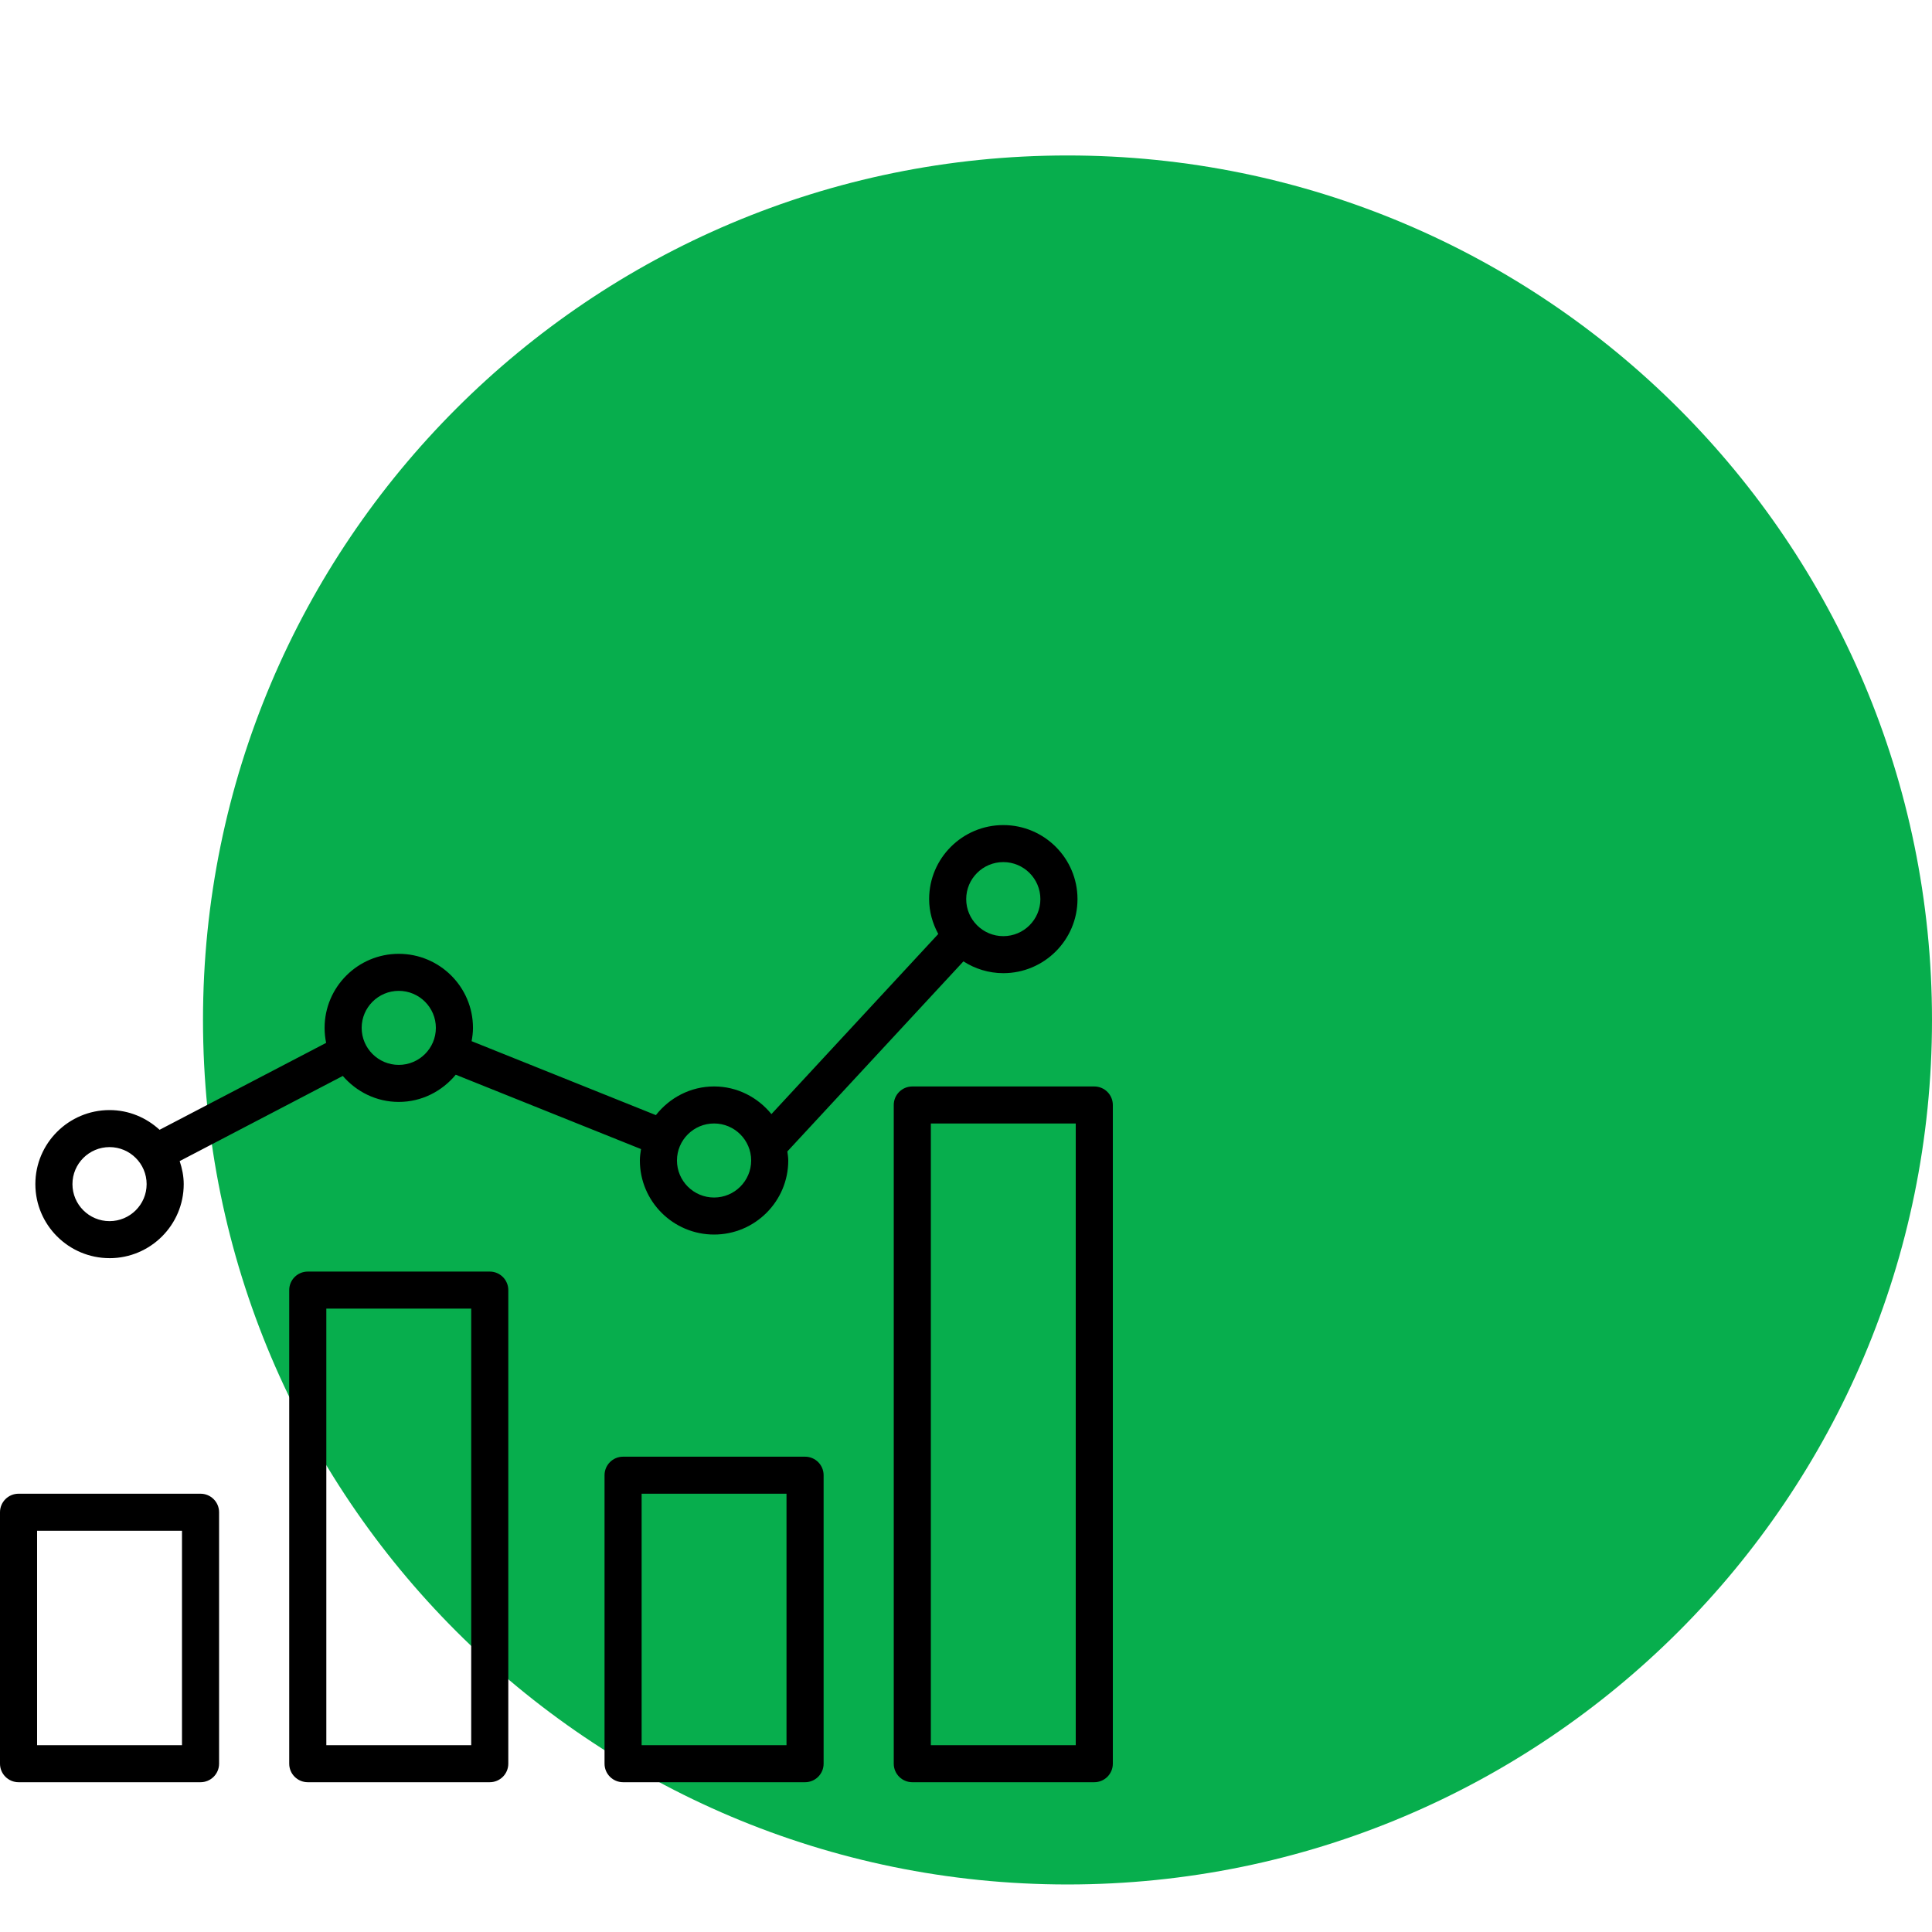 <svg xmlns="http://www.w3.org/2000/svg" xmlns:xlink="http://www.w3.org/1999/xlink" width="500" zoomAndPan="magnify" viewBox="0 0 375 375" height="500" preserveAspectRatio="xMidYMid meet" version="1.0"><defs><clipPath id="edab5ec4d8"><path d="M 39.402 30.176 L 375 30.176 L 375 365.773 L 39.402 365.773 Z M 39.402 30.176 " clip-rule="nonzero"/></clipPath><clipPath id="51b46dabab"><path d="M 207.199 30.176 C 114.527 30.176 39.402 105.301 39.402 197.977 C 39.402 290.648 114.527 365.773 207.199 365.773 C 299.875 365.773 375 290.648 375 197.977 C 375 105.301 299.875 30.176 207.199 30.176 " clip-rule="nonzero"/></clipPath></defs><g clip-path="url(#edab5ec4d8)"><g clip-path="url(#51b46dabab)"><path fill="#07ae4d" d="M 39.402 30.176 L 375 30.176 L 375 365.773 L 39.402 365.773 Z M 39.402 30.176 " fill-opacity="1" fill-rule="nonzero"/></g></g><path fill="#000000" d="M 156.262 282.742 L 120.938 282.742 C 118.953 282.742 117.34 284.355 117.34 286.336 L 117.34 342.332 C 117.34 344.316 118.953 345.926 120.938 345.926 L 156.262 345.926 C 158.25 345.926 159.863 344.316 159.863 342.332 L 159.863 286.336 C 159.863 284.355 158.25 282.742 156.262 282.742 Z M 152.66 338.738 L 124.539 338.738 L 124.539 289.93 L 152.66 289.93 Z M 152.66 338.738 " fill-opacity="1" fill-rule="nonzero"/><path fill="#000000" d="M 212.398 210.883 L 177.078 210.883 C 175.09 210.883 173.477 212.492 173.477 214.477 L 173.477 342.332 C 173.477 344.316 175.09 345.926 177.078 345.926 L 212.398 345.926 C 214.387 345.926 216 344.316 216 342.332 L 216 214.477 C 216 212.492 214.387 210.883 212.398 210.883 Z M 208.801 338.738 L 180.676 338.738 L 180.676 218.066 L 208.801 218.066 Z M 208.801 338.738 " fill-opacity="1" fill-rule="nonzero"/><path fill="#000000" d="M 95.062 246.812 L 59.738 246.812 C 57.75 246.812 56.137 248.422 56.137 250.406 L 56.137 342.332 C 56.137 344.316 57.75 345.926 59.738 345.926 L 95.062 345.926 C 97.047 345.926 98.66 344.316 98.66 342.332 L 98.66 250.406 C 98.66 248.422 97.047 246.812 95.062 246.812 Z M 91.461 338.738 L 63.34 338.738 L 63.34 254 L 91.461 254 Z M 91.461 338.738 " fill-opacity="1" fill-rule="nonzero"/><path fill="#000000" d="M 38.922 289.93 L 3.602 289.93 C 1.613 289.93 0 291.539 0 293.523 L 0 342.332 C 0 344.316 1.613 345.926 3.602 345.926 L 38.922 345.926 C 40.91 345.926 42.523 344.316 42.523 342.332 L 42.523 293.523 C 42.523 291.539 40.91 289.93 38.922 289.93 Z M 35.324 338.738 L 7.199 338.738 L 7.199 297.117 L 35.324 297.117 Z M 35.324 338.738 " fill-opacity="1" fill-rule="nonzero"/><path fill="#000000" d="M 21.262 244.211 C 29.203 244.211 35.66 237.766 35.66 229.84 C 35.66 228.27 35.344 226.785 34.875 225.367 L 66.539 208.84 C 69.18 211.902 73.043 213.883 77.398 213.883 C 81.867 213.883 85.816 211.797 88.461 208.602 L 124.422 223.035 C 124.309 223.758 124.199 224.488 124.199 225.25 C 124.199 233.176 130.66 239.625 138.602 239.625 C 146.543 239.625 153 233.176 153 225.25 C 153 224.652 152.895 224.078 152.824 223.496 L 187 186.602 C 189.238 188.035 191.887 188.891 194.742 188.891 C 202.684 188.891 209.141 182.445 209.141 174.52 C 209.141 166.594 202.684 160.148 194.742 160.148 C 186.801 160.148 180.344 166.594 180.344 174.52 C 180.344 176.977 181.023 179.258 182.117 181.285 L 149.734 216.246 C 147.094 213 143.109 210.879 138.605 210.879 C 134.004 210.879 129.945 213.086 127.309 216.445 L 91.539 202.09 C 91.695 201.25 91.805 200.395 91.805 199.512 C 91.805 191.582 85.344 185.137 77.402 185.137 C 69.461 185.137 63.004 191.582 63.004 199.512 C 63.004 200.508 63.109 201.484 63.301 202.422 L 30.973 219.293 C 28.406 216.938 25.016 215.465 21.266 215.465 C 13.324 215.465 6.863 221.91 6.863 229.836 C 6.863 237.762 13.324 244.207 21.266 244.207 Z M 194.738 167.332 C 198.711 167.332 201.938 170.555 201.938 174.52 C 201.938 178.484 198.711 181.707 194.738 181.707 C 190.77 181.707 187.539 178.484 187.539 174.52 C 187.539 170.555 190.77 167.332 194.738 167.332 Z M 138.602 218.066 C 142.57 218.066 145.801 221.289 145.801 225.25 C 145.801 229.215 142.57 232.438 138.602 232.438 C 134.629 232.438 131.398 229.215 131.398 225.25 C 131.398 221.289 134.629 218.066 138.602 218.066 Z M 77.398 192.324 C 81.371 192.324 84.602 195.547 84.602 199.512 C 84.602 203.473 81.371 206.695 77.398 206.695 C 73.43 206.695 70.199 203.473 70.199 199.512 C 70.199 195.547 73.43 192.324 77.398 192.324 Z M 21.262 222.652 C 25.23 222.652 28.461 225.875 28.461 229.84 C 28.461 233.801 25.23 237.023 21.262 237.023 C 17.289 237.023 14.062 233.801 14.062 229.84 C 14.062 225.875 17.289 222.652 21.262 222.652 Z M 21.262 222.652 " fill-opacity="1" fill-rule="nonzero"/></svg>